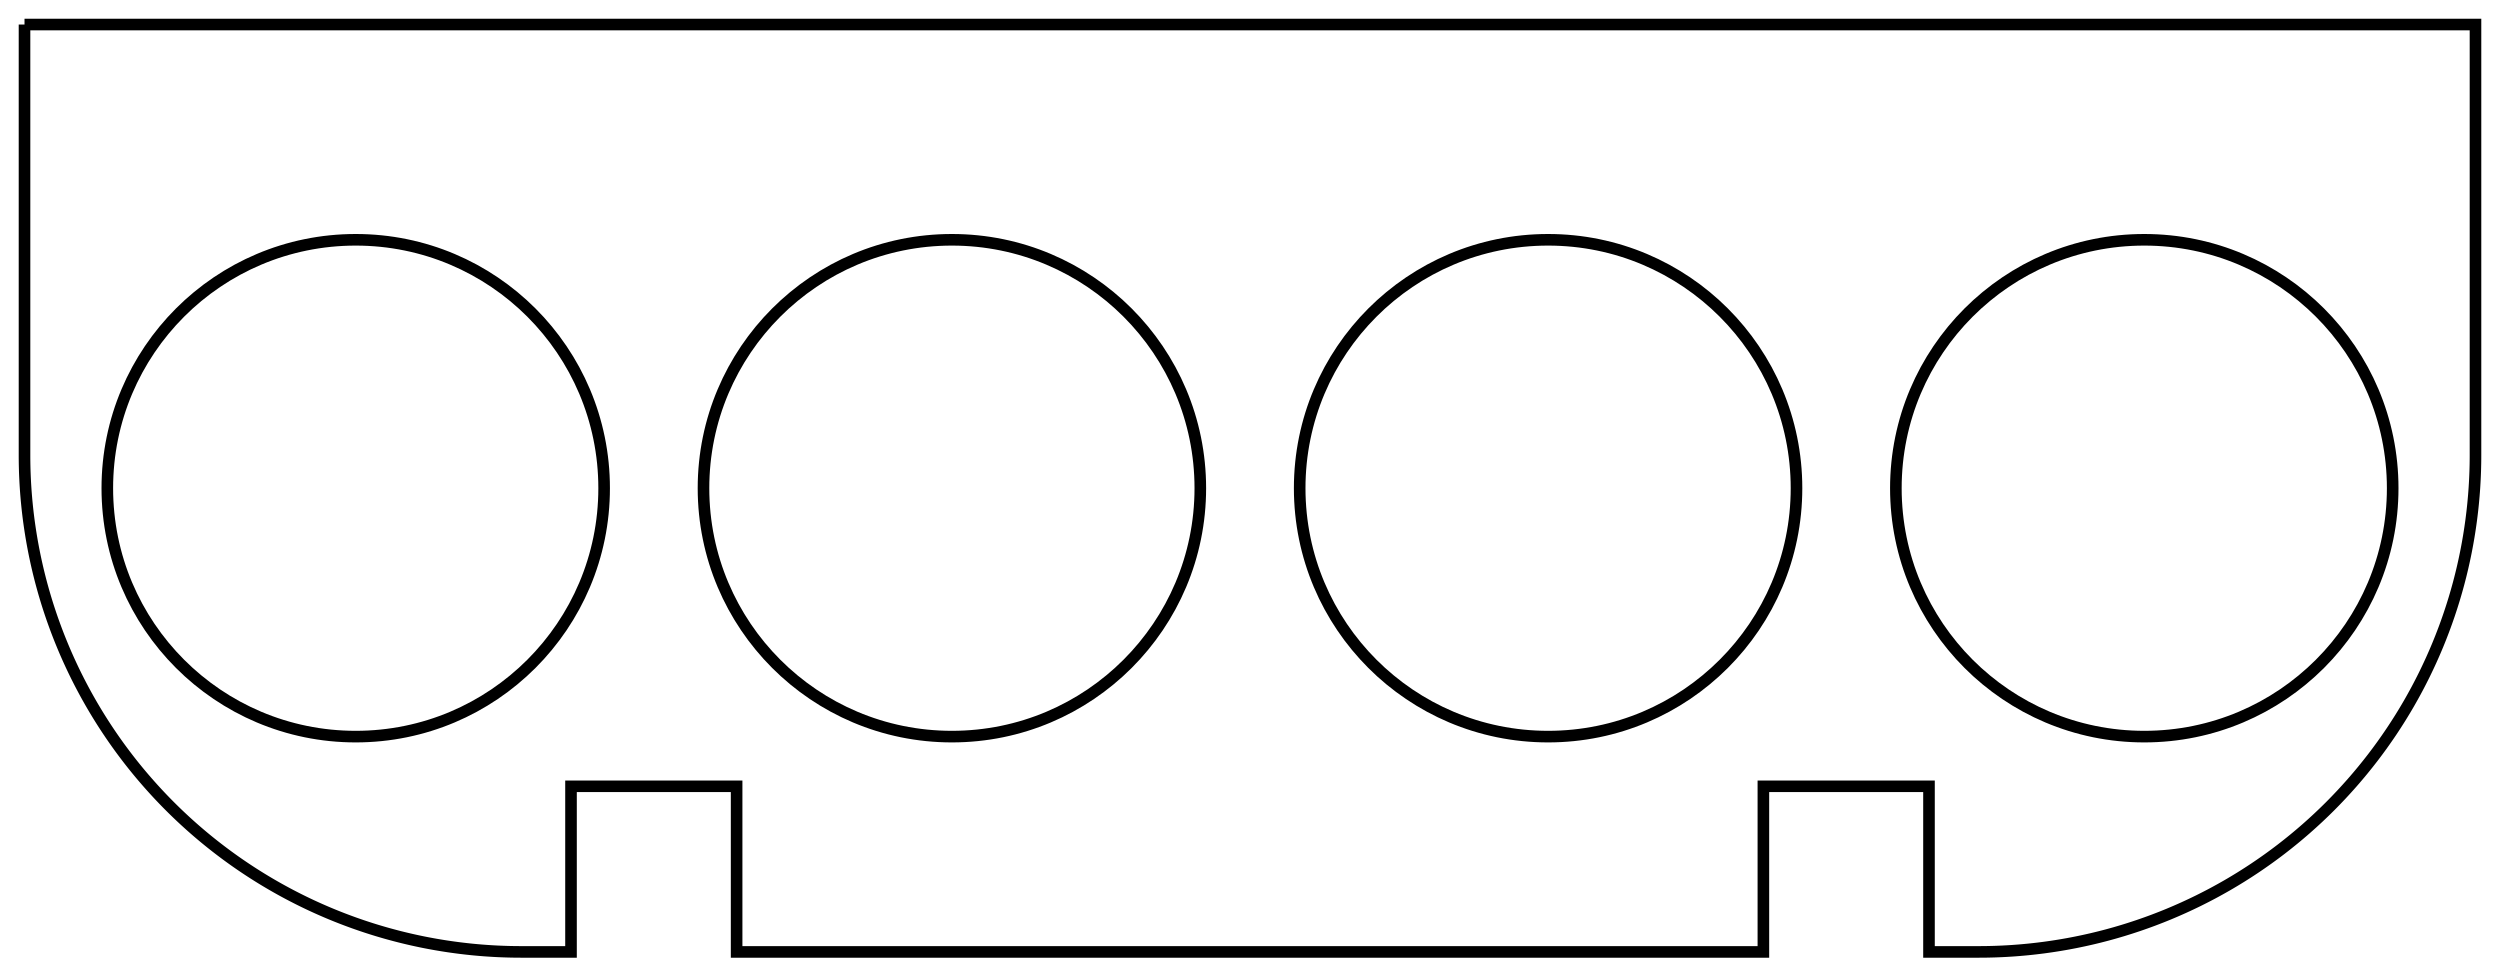 <?xml version="1.0"?>
<!DOCTYPE svg PUBLIC "-//W3C//DTD SVG 1.1//EN" "http://www.w3.org/Graphics/SVG/1.1/DTD/svg11.dtd">
<svg width="75.48mm" height="29.48mm" viewBox="0 0 75.48 29.48" xmlns="http://www.w3.org/2000/svg" version="1.1">
<g id="Sketch004" transform="translate(37.74,14.74) scale(1,-1)">
<circle cx="-27.0" cy="0.0" r="7.5" stroke="#000000" stroke-width="0.35 px" style="stroke-width:0.35;stroke-miterlimit:4;stroke-dasharray:none;fill:none"/>
<circle cx="-9.0" cy="0.0" r="7.5" stroke="#000000" stroke-width="0.35 px" style="stroke-width:0.35;stroke-miterlimit:4;stroke-dasharray:none;fill:none"/>
<circle cx="9.0" cy="0.0" r="7.5" stroke="#000000" stroke-width="0.35 px" style="stroke-width:0.35;stroke-miterlimit:4;stroke-dasharray:none;fill:none"/>
<circle cx="27.0" cy="0.0" r="7.5" stroke="#000000" stroke-width="0.35 px" style="stroke-width:0.35;stroke-miterlimit:4;stroke-dasharray:none;fill:none"/>
<path id="Sketch004_w0004"  d="M -37.0 14.0 L -37.0 1 A 15 15 0 0 1 -22 -14L -20.5 -14 L -20.5 -9 L -15.5 -9 L -15.5 -14 L 15.5 -14 L 15.5 -9 L 20.5 -9 L 20.5 -14 L 22 -14 A 15 15 0 0 1 37 1L 37 14.0 L -37.0 14.0 " stroke="#000000" stroke-width="0.35 px" style="stroke-width:0.35;stroke-miterlimit:4;stroke-dasharray:none;fill:none;fill-rule: evenodd "/>
<title>b'Sketch004'</title>
</g>
</svg>
